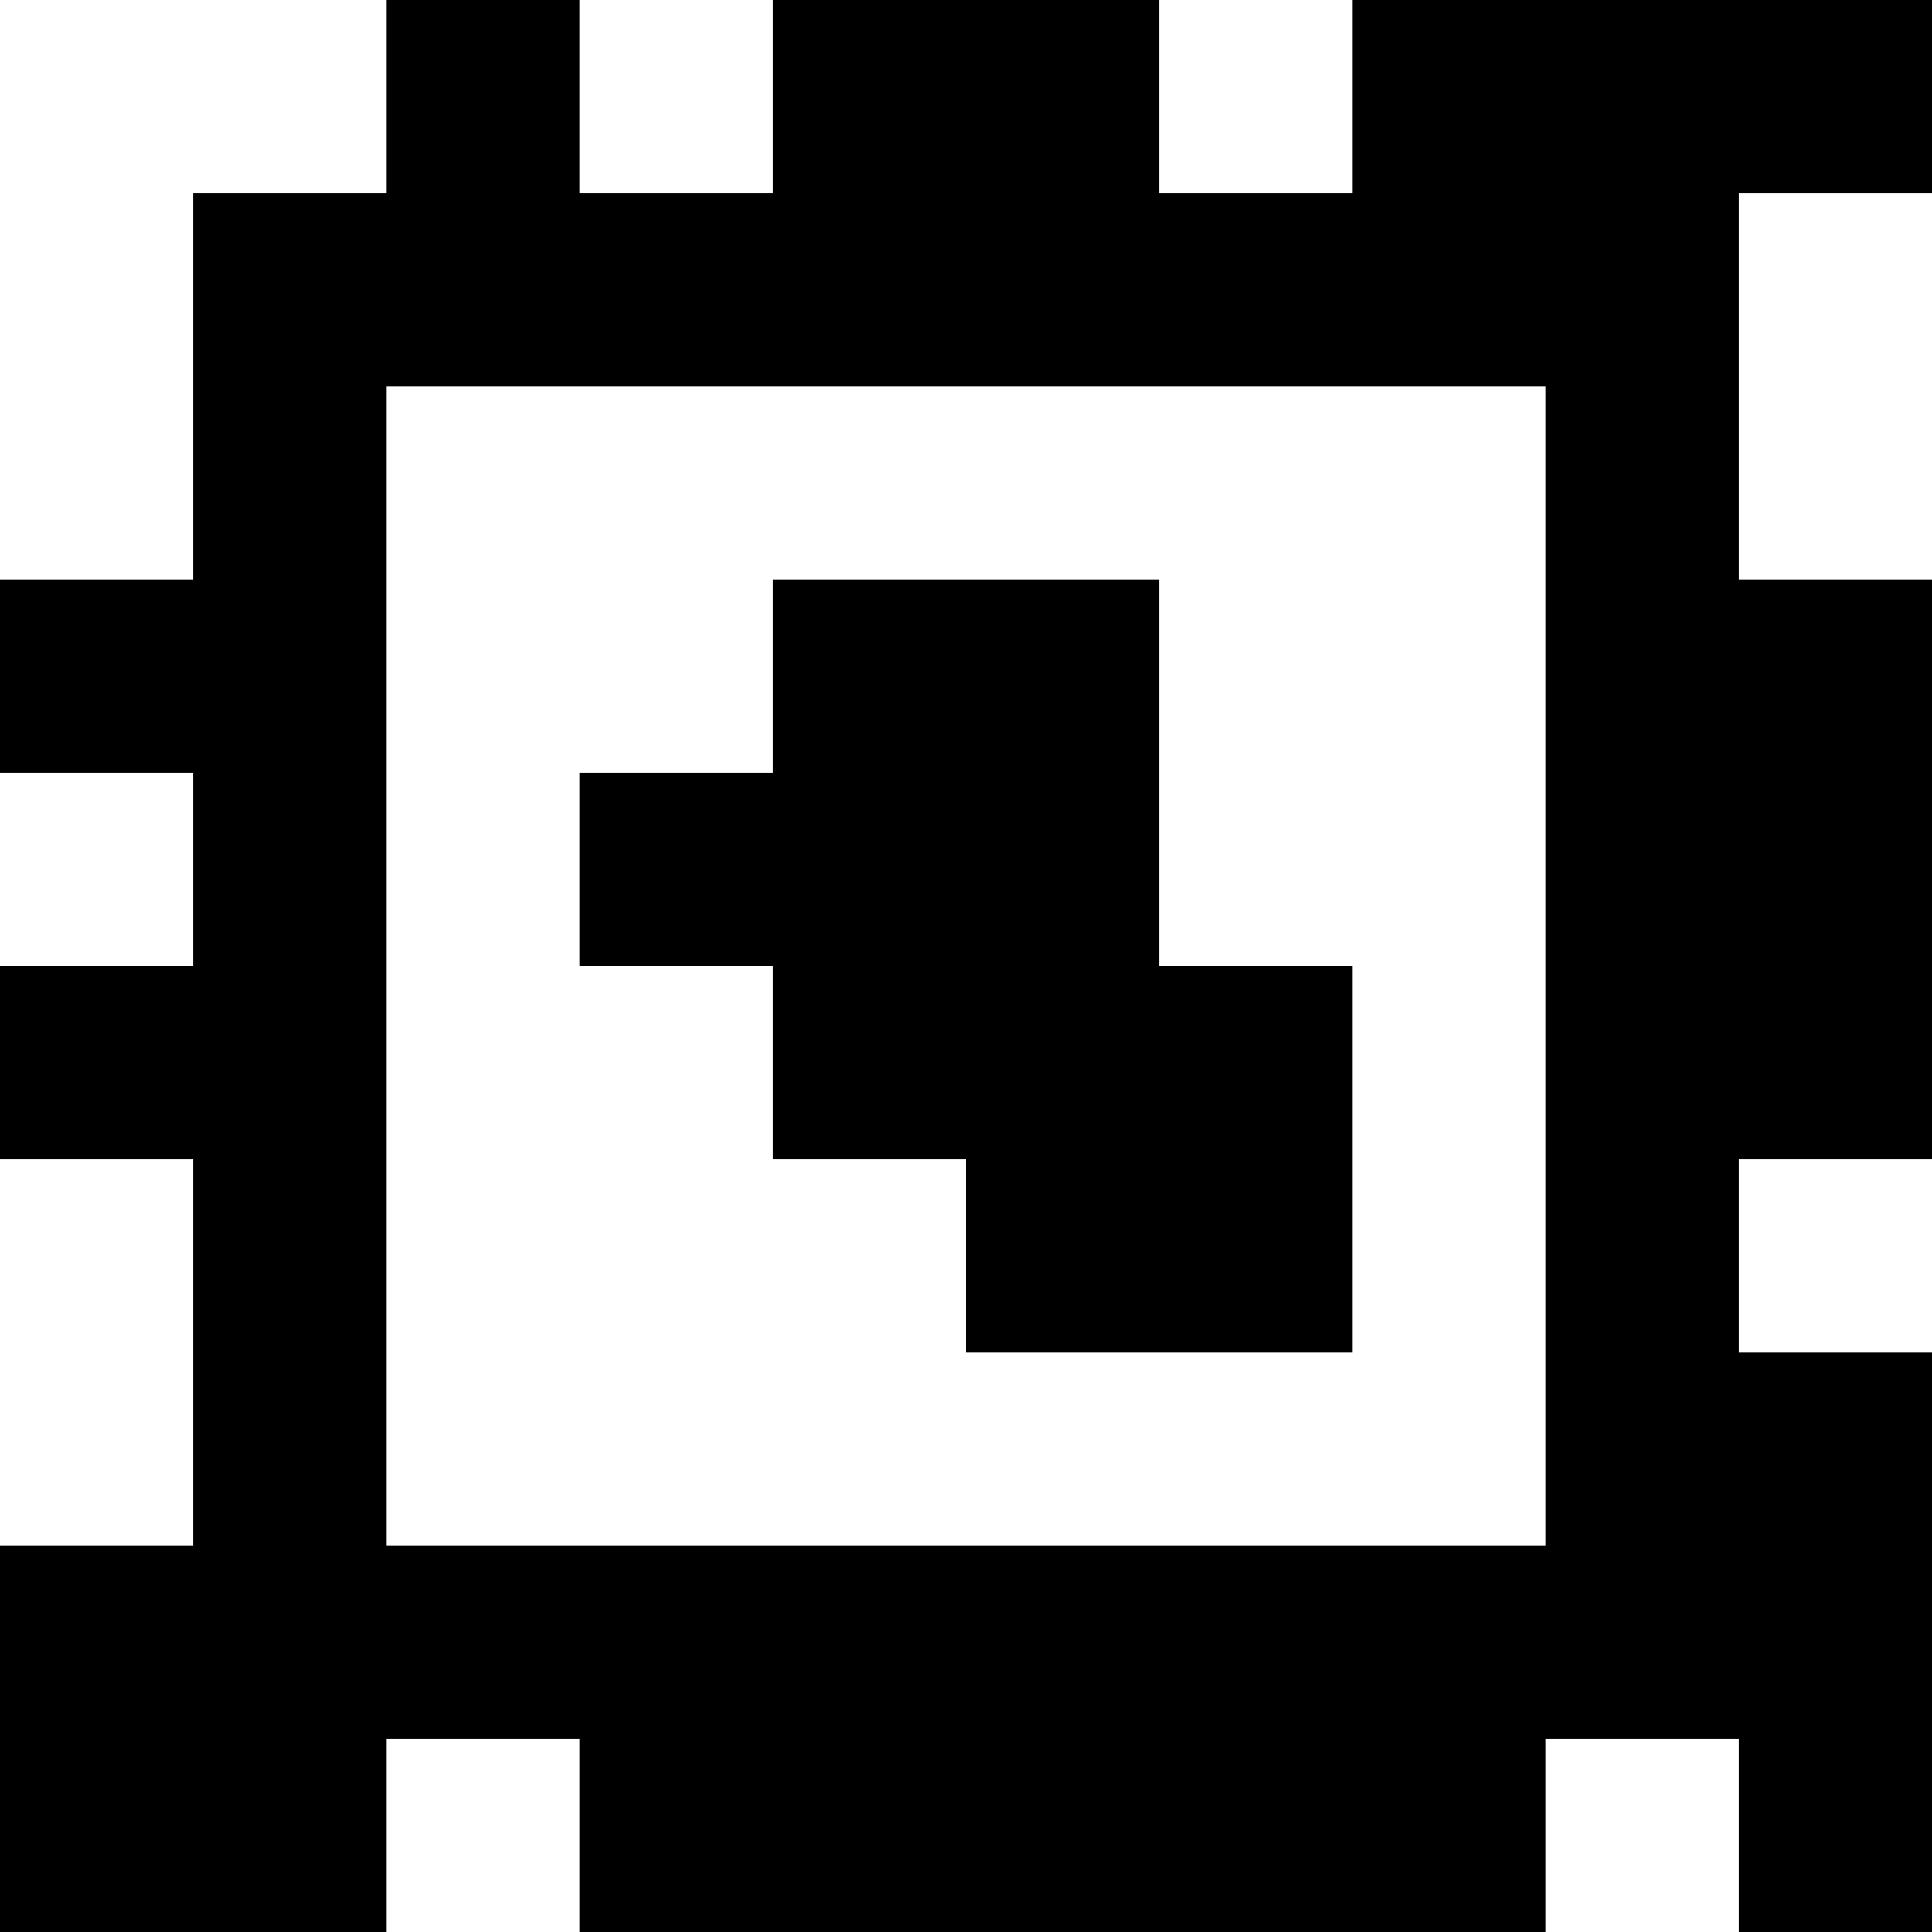<?xml version="1.0" standalone="yes"?>
<svg xmlns="http://www.w3.org/2000/svg" width="100" height="100">
<rect width="100%" height="100%" fill="#808080" stroke="none"/>
<path style="fill:#ffffff; stroke:none;" d="M0 0L0 30L10 30L10 10L20 10L20 0L0 0z"/>
<path style="fill:#000000; stroke:none;" d="M20 0L20 10L10 10L10 30L0 30L0 40L10 40L10 50L0 50L0 60L10 60L10 80L0 80L0 100L20 100L20 90L30 90L30 100L80 100L80 90L90 90L90 100L100 100L100 70L90 70L90 60L100 60L100 30L90 30L90 10L100 10L100 0L70 0L70 10L60 10L60 0L40 0L40 10L30 10L30 0L20 0z"/>
<path style="fill:#ffffff; stroke:none;" d="M30 0L30 10L40 10L40 0L30 0M60 0L60 10L70 10L70 0L60 0M90 10L90 30L100 30L100 10L90 10M20 20L20 80L80 80L80 20L20 20z"/>
<path style="fill:#000000; stroke:none;" d="M40 30L40 40L30 40L30 50L40 50L40 60L50 60L50 70L70 70L70 50L60 50L60 30L40 30z"/>
<path style="fill:#ffffff; stroke:none;" d="M0 40L0 50L10 50L10 40L0 40M0 60L0 80L10 80L10 60L0 60M90 60L90 70L100 70L100 60L90 60M20 90L20 100L30 100L30 90L20 90M80 90L80 100L90 100L90 90L80 90z"/>
</svg>
